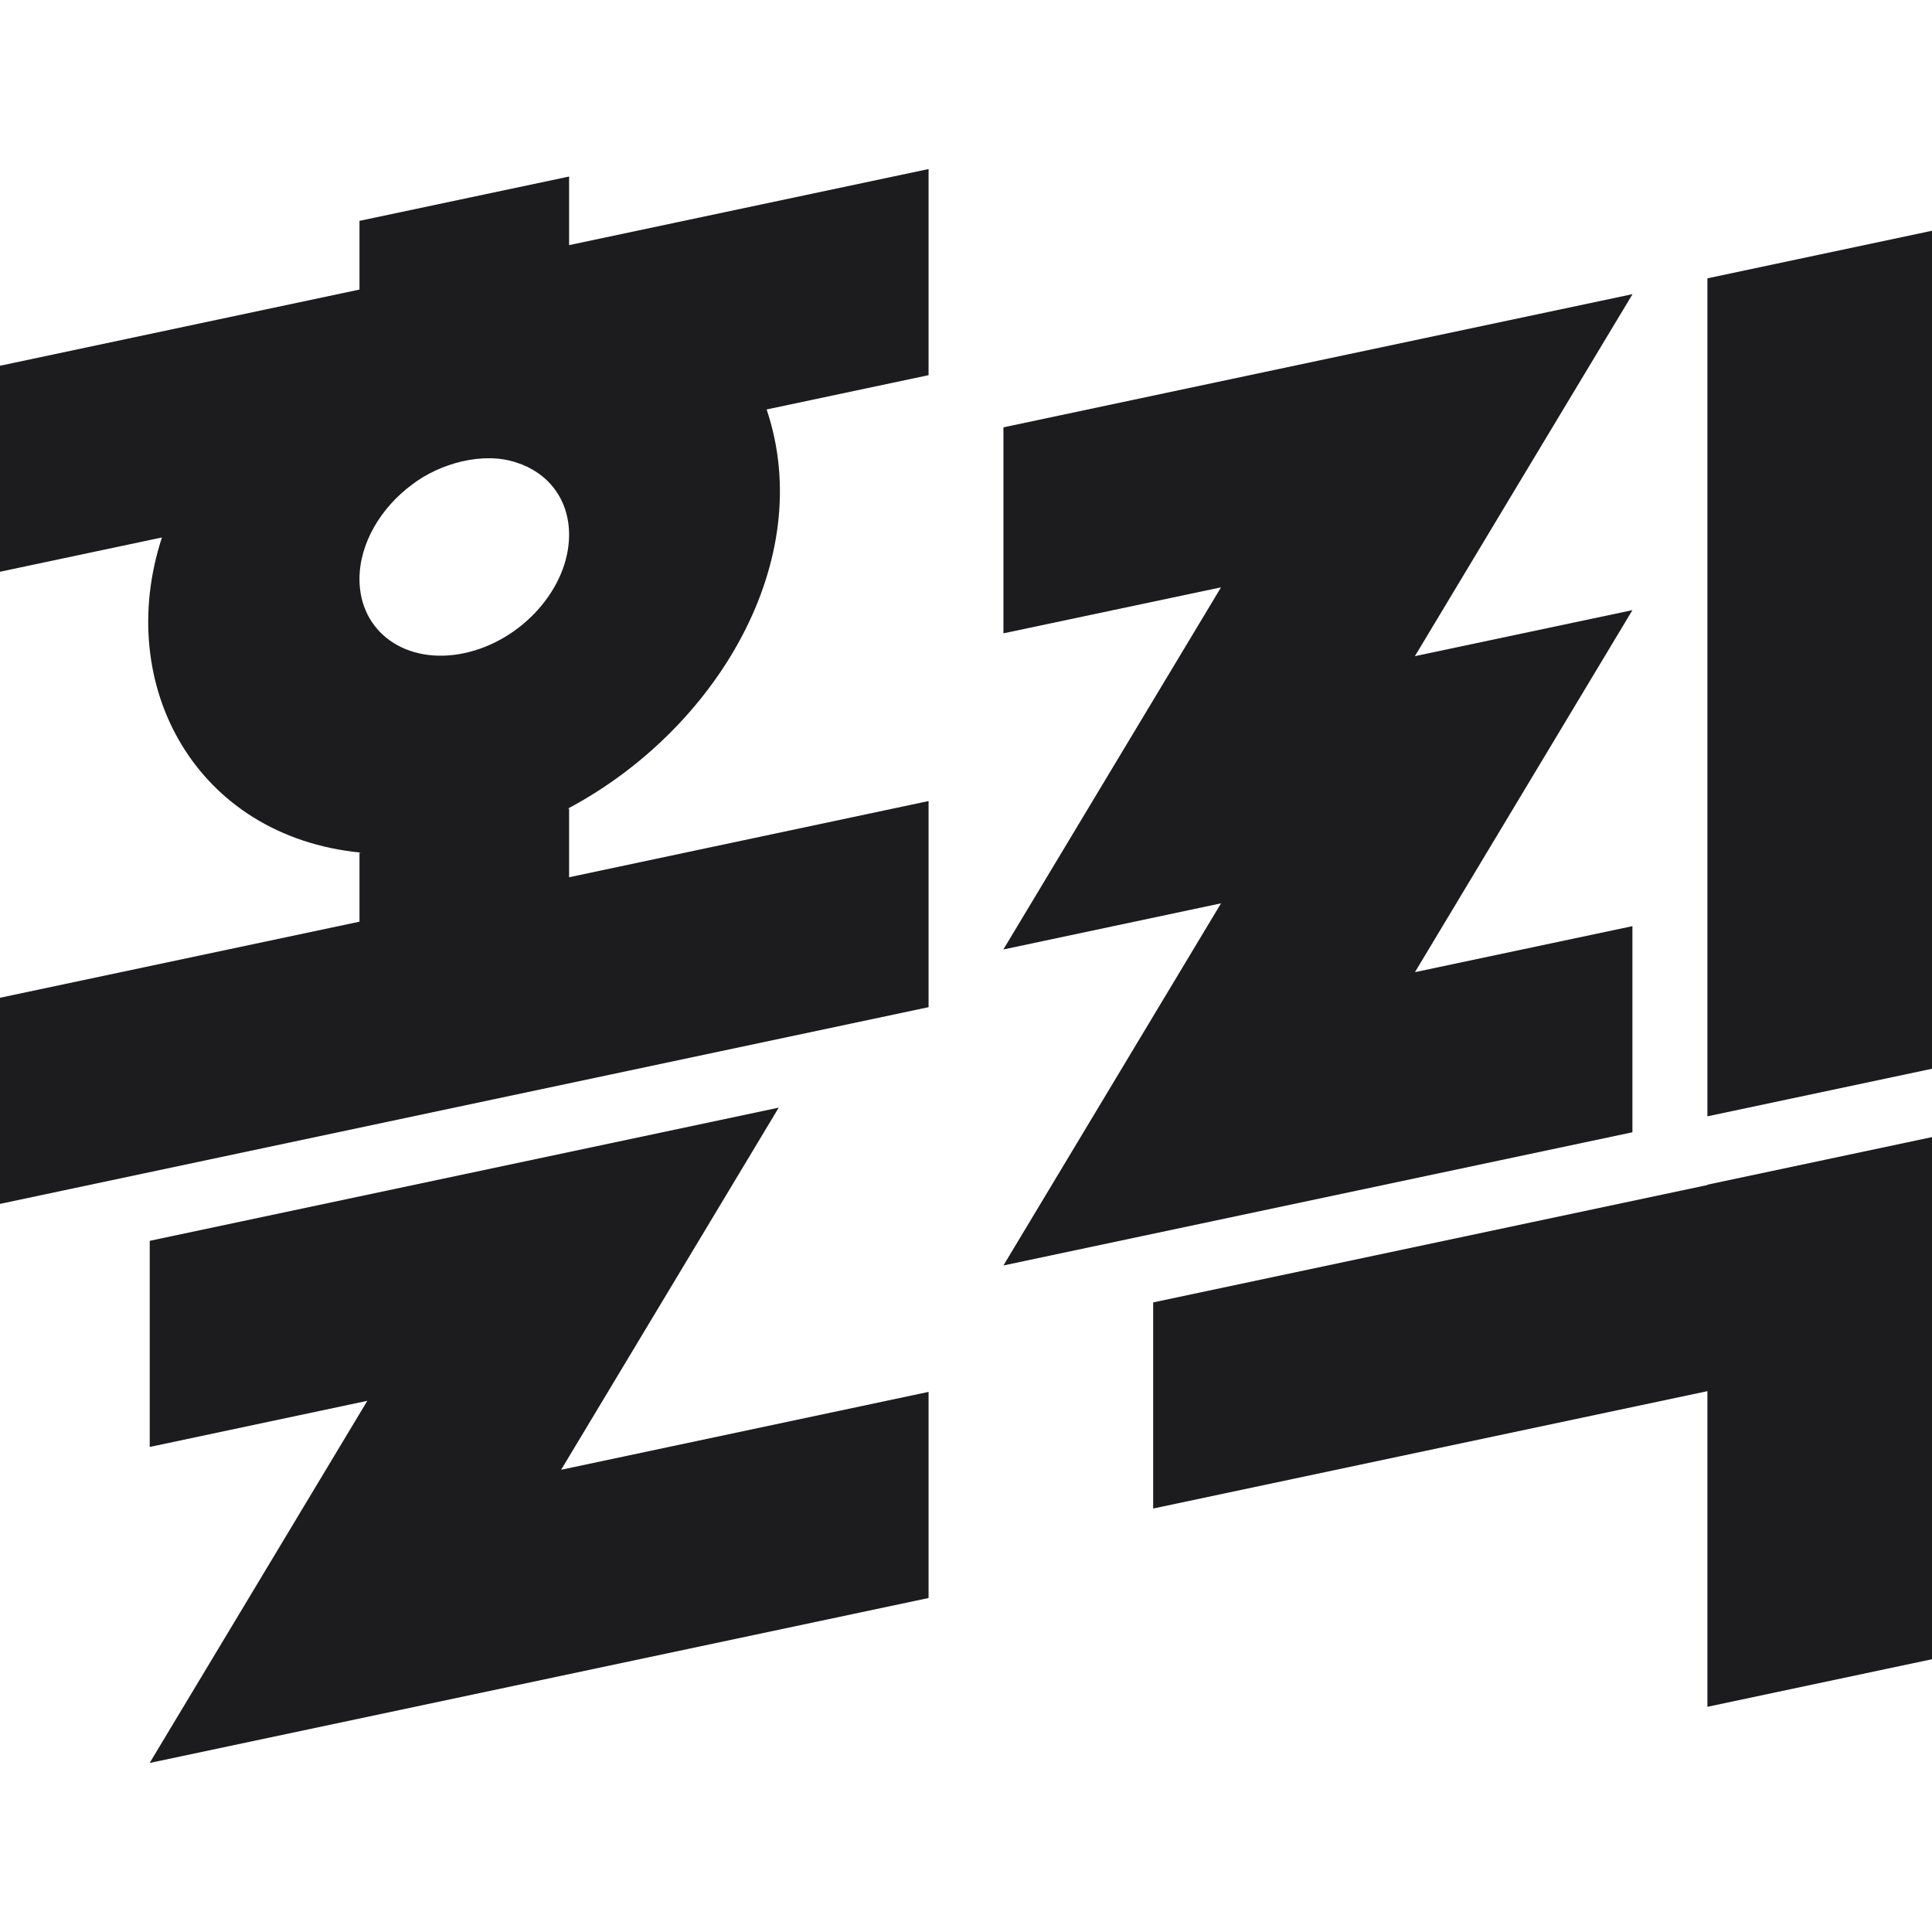 <svg width="16" height="16" viewBox="0 0 16 16" fill="none" xmlns="http://www.w3.org/2000/svg">
<path d="M14.14 9.814L9.55 10.786V12.493L14.14 11.521V14.135L16 13.741V9.417L14.14 9.811V9.814Z" fill="#1C1C1E"/>
<path d="M14.14 2.305V9.245L16 8.851V1.911L14.14 2.305Z" fill="#1C1C1E"/>
<path d="M8.31 10.48C9.567 10.214 12.247 9.646 13.519 9.377V7.67L11.718 8.051C12.11 7.399 13.116 5.725 13.519 5.053V5.053L11.717 5.434V5.435C12.11 4.781 13.115 3.108 13.52 2.436C12.263 2.702 9.582 3.269 8.31 3.539V5.245L10.112 4.864C9.72 5.516 8.714 7.19 8.31 7.862V7.863L10.112 7.481C9.72 8.133 8.714 9.808 8.31 10.48H8.31Z" fill="#1C1C1E"/>
<path d="M7.69 6.634L4.713 7.265V6.695L4.7 6.698C5.931 6.046 6.77 4.644 6.349 3.391L7.69 3.107V1.4L4.713 2.03V1.462L2.977 1.829V2.398L0 3.029V4.735L1.341 4.451C0.941 5.676 1.623 6.928 2.989 7.061L2.977 7.063V7.633L0 8.263V9.97L7.69 8.341V6.634V6.634ZM3.845 5.409C3.365 5.511 2.977 5.236 2.977 4.796C2.977 4.5 3.153 4.205 3.414 4.012C3.643 3.837 4 3.738 4.275 3.83C4.537 3.912 4.713 4.133 4.713 4.429C4.713 4.868 4.324 5.307 3.845 5.409V5.409Z" fill="#1C1C1E"/>
<path d="M4.647 12.172C5.039 11.52 6.045 9.845 6.449 9.173C5.193 9.439 2.512 10.007 1.24 10.276V11.983L3.042 11.601C2.65 12.253 1.644 13.927 1.24 14.599V14.6L7.69 13.234V11.527L4.647 12.172H4.647Z" fill="#1C1C1E"/>
</svg>
